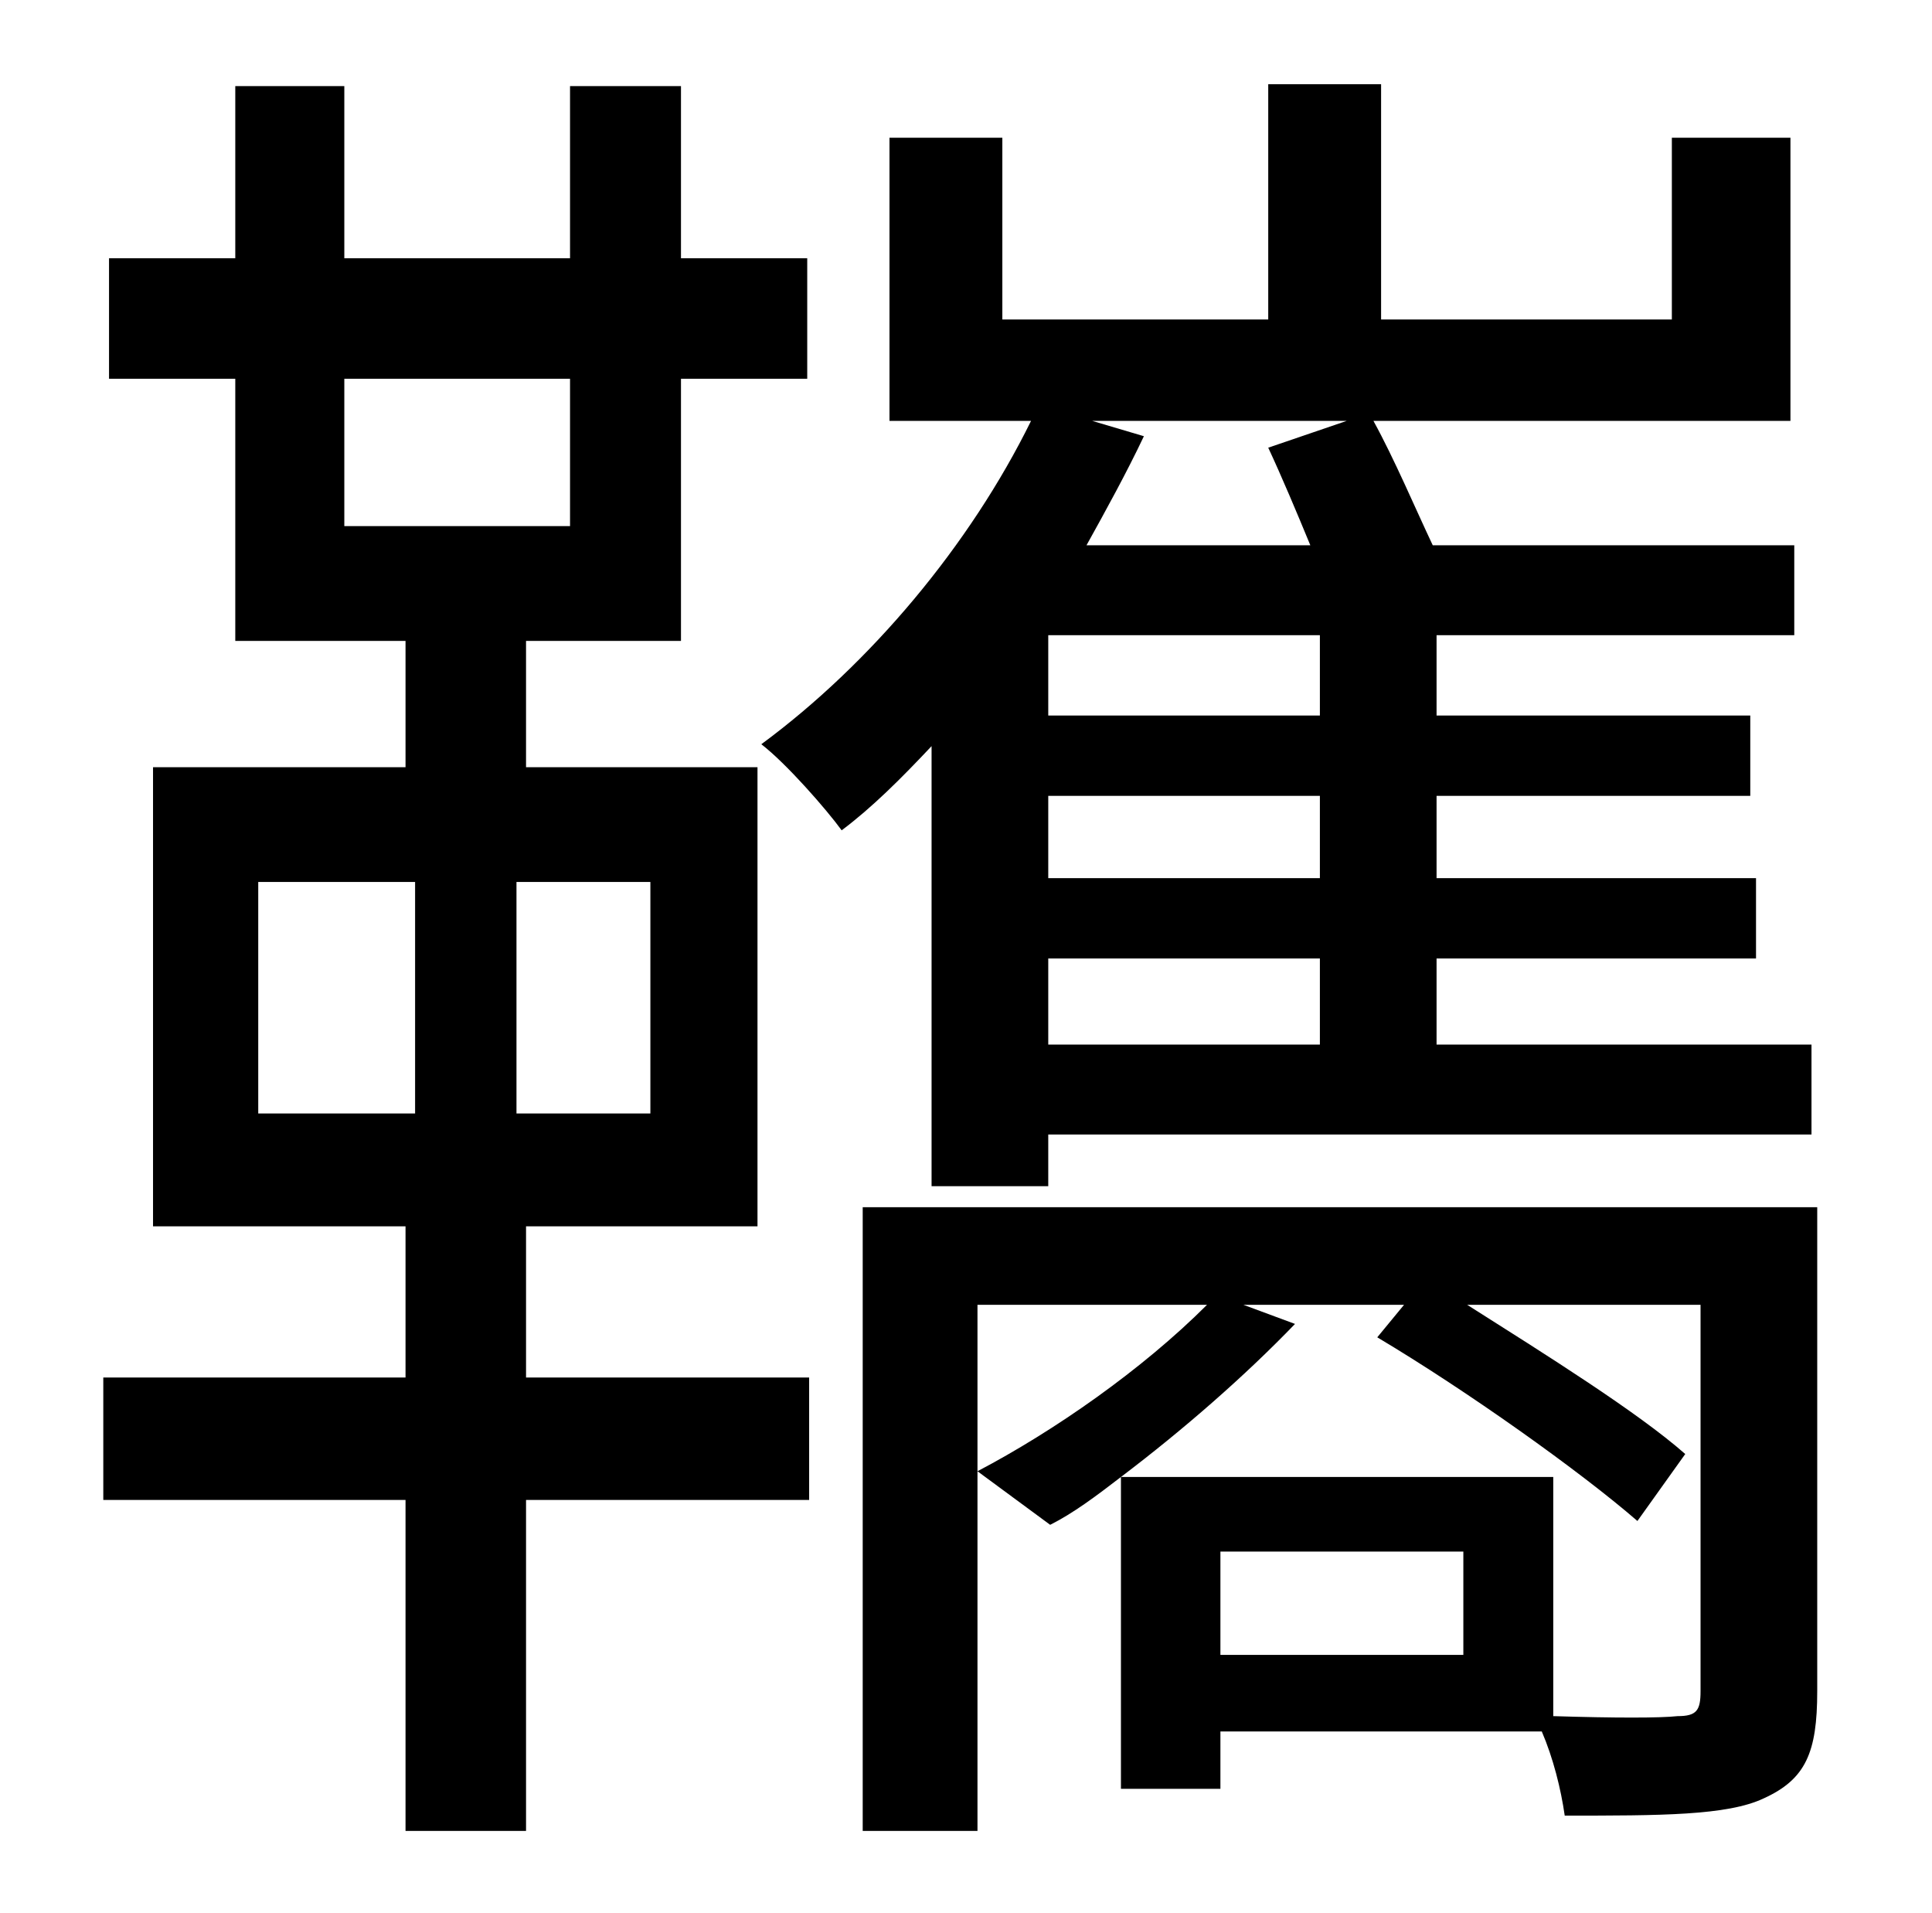 <?xml version="1.0" standalone="no"?>
<!DOCTYPE svg PUBLIC "-//W3C//DTD SVG 1.1//EN" "http://www.w3.org/Graphics/SVG/1.1/DTD/svg11.dtd" >
<svg xmlns="http://www.w3.org/2000/svg" xmlns:xlink="http://www.w3.org/1999/xlink" version="1.1" viewBox="-10 0 1010 1000">
   <path fill="currentColor"
d="M125 461v121h82v-121h-82zM330 582v-121h-70v121h70zM170 198v77h118v-77h-118zM265 641v79h148v64h-148v173h-63v-173h-158v-64h158v-79h-132v-240h132v-66h-89v-137h-66v-63h66v-90h57v90h118v-90h58v90h66v63h-66v137h-81v66h121v240h-121zM694 220h-133l27 8
c-9 19 -20 39 -30 57h117c-7 -17 -15 -36 -22 -51zM680 374v-42h-142v42h142zM680 459v-43h-142v43h142zM680 546v-45h-142v45h142zM477 620v-230c-16 17 -31 32 -47 44c-8 -11 -29 -35 -42 -45c57 -42 109 -104 141 -169h-74v-148h59v95h139v-123h59v123h152v-95h62v148
h-218c11 20 22 46 31 65h189v47h-187v42h164v42h-164v43h167v42h-167v45h196v47h-399v27h-61zM802 772v125c32 1 56 1 65 0c10 0 12 -3 12 -13v-202h-122c41 26 89 56 114 78l-25 35c-30 -26 -89 -68 -136 -96l14 -17h-84l27 10c-26 27 -58 55 -91 80h226zM755 865v-54h-127
v54h127zM940 631v253c0 32 -6 46 -28 56c-19 9 -54 9 -104 9c-2 -14 -6 -30 -12 -44h-168v30h-52v-163c-13 10 -25 19 -37 25l-38 -28c40 -21 86 -53 120 -87h-120v275h-60v-326h499z" />
</svg>
